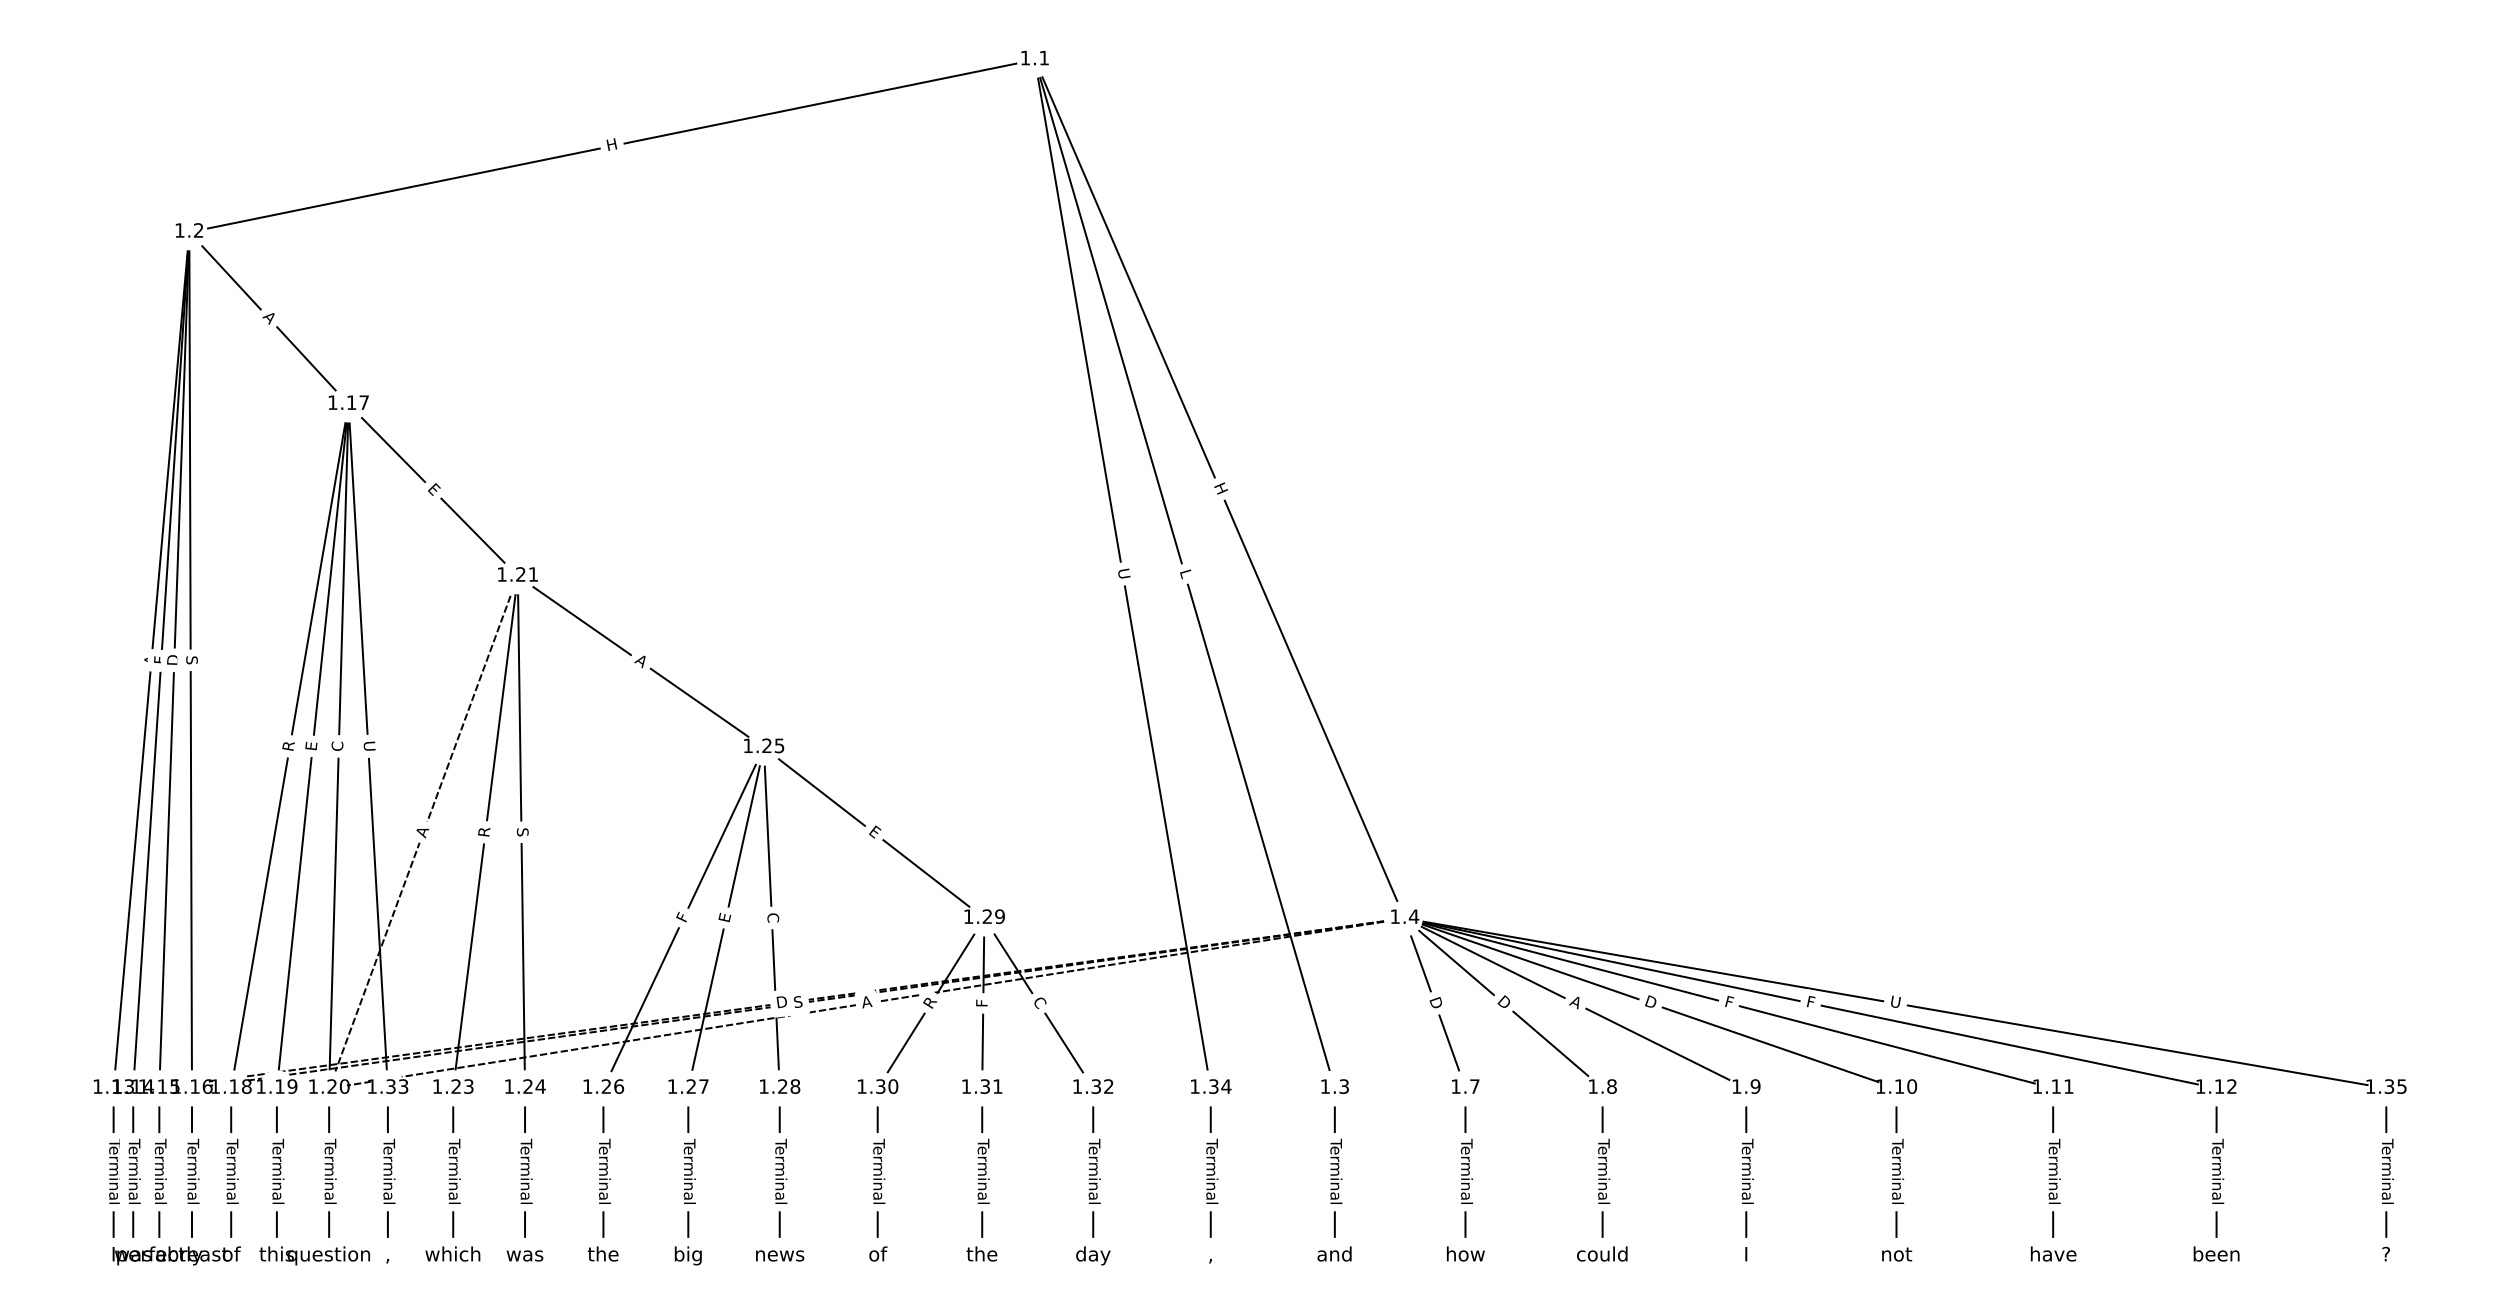 <?xml version="1.0" encoding="UTF-8"?>
<!DOCTYPE svg  PUBLIC '-//W3C//DTD SVG 1.1//EN'  'http://www.w3.org/Graphics/SVG/1.1/DTD/svg11.dtd'>
<svg width="1266.7pt" height="666.67pt" version="1.1" viewBox="0 0 1266.7 666.67" xmlns="http://www.w3.org/2000/svg" xmlns:xlink="http://www.w3.org/1999/xlink">
<defs>
<style type="text/css">*{stroke-linecap:butt;stroke-linejoin:round;}</style>
</defs>
<path d="m0 666.67h1266.7v-666.67h-1266.7z" fill="#fff"/>
<g fill="none" stroke="#000">
<path d="m524.38 30.303-428.44 87.38" clip-path="url(#a)"/>
<path d="m524.38 30.303 151.97 521.15" clip-path="url(#a)"/>
<path d="m524.38 30.303 187.37 435.06" clip-path="url(#a)"/>
<path d="m524.38 30.303 89.097 521.15" clip-path="url(#a)"/>
<path d="m95.946 117.68-38.37 433.77" clip-path="url(#a)"/>
<path d="m95.946 117.68-28.443 433.77" clip-path="url(#a)"/>
<path d="m95.946 117.68-15.207 433.77" clip-path="url(#a)"/>
<path d="m95.946 117.68 1.337 433.77" clip-path="url(#a)"/>
<path d="m95.946 117.68 80.683 87.234" clip-path="url(#a)"/>
<path d="m676.35 551.45v84.912" clip-path="url(#a)"/>
<path d="m711.76 465.36 30.773 86.093" clip-path="url(#a)"/>
<path d="m711.76 465.36 100.26 86.093" clip-path="url(#a)"/>
<path d="m711.76 465.36 173.06 86.093" clip-path="url(#a)"/>
<path d="m711.76 465.36 249.16 86.093" clip-path="url(#a)"/>
<path d="m711.76 465.36 328.58 86.093" clip-path="url(#a)"/>
<path d="m711.76 465.36 411.3 86.093" clip-path="url(#a)"/>
<path d="m711.76 465.36-631.02 86.093" clip-path="url(#a)" stroke-dasharray="3.7,1.6"/>
<path d="m711.76 465.36-614.47 86.093" clip-path="url(#a)" stroke-dasharray="3.7,1.6"/>
<path d="m711.76 465.36-544.98 86.093" clip-path="url(#a)" stroke-dasharray="3.7,1.6"/>
<path d="m711.76 465.36 497.34 86.093" clip-path="url(#a)"/>
<path d="m742.53 551.45v84.912" clip-path="url(#a)"/>
<path d="m812.02 551.45v84.912" clip-path="url(#a)"/>
<path d="m884.81 551.45v84.912" clip-path="url(#a)"/>
<path d="m960.92 551.45v84.912" clip-path="url(#a)"/>
<path d="m1040.3 551.45v84.912" clip-path="url(#a)"/>
<path d="m1123.1 551.45v84.912" clip-path="url(#a)"/>
<path d="m57.576 551.45v84.912" clip-path="url(#a)"/>
<path d="m67.503 551.45v84.912" clip-path="url(#a)"/>
<path d="m80.738 551.45v84.912" clip-path="url(#a)"/>
<path d="m97.283 551.45v84.912" clip-path="url(#a)"/>
<path d="m176.63 204.92-59.492 346.53" clip-path="url(#a)"/>
<path d="m176.63 204.92-36.33 346.53" clip-path="url(#a)"/>
<path d="m176.63 204.92-9.858 346.53" clip-path="url(#a)"/>
<path d="m176.63 204.92 85.757 87.059" clip-path="url(#a)"/>
<path d="m176.63 204.92 19.923 346.53" clip-path="url(#a)"/>
<path d="m117.14 551.45v84.912" clip-path="url(#a)"/>
<path d="m140.3 551.45v84.912" clip-path="url(#a)"/>
<path d="m166.77 551.45v84.912" clip-path="url(#a)"/>
<path d="m262.39 291.98-95.615 259.48" clip-path="url(#a)" stroke-dasharray="3.7,1.6"/>
<path d="m262.39 291.98-32.745 259.48" clip-path="url(#a)"/>
<path d="m262.39 291.98 3.654 259.48" clip-path="url(#a)"/>
<path d="m262.39 291.98 124.71 86.839" clip-path="url(#a)"/>
<path d="m229.64 551.45v84.912" clip-path="url(#a)"/>
<path d="m266.04 551.45v84.912" clip-path="url(#a)"/>
<path d="m387.09 378.81-81.345 172.64" clip-path="url(#a)"/>
<path d="m387.09 378.81-38.329 172.64" clip-path="url(#a)"/>
<path d="m387.09 378.81 7.997 172.64" clip-path="url(#a)"/>
<path d="m387.09 378.81 111.68 86.544" clip-path="url(#a)"/>
<path d="m305.75 551.45v84.912" clip-path="url(#a)"/>
<path d="m348.76 551.45v84.912" clip-path="url(#a)"/>
<path d="m395.09 551.45v84.912" clip-path="url(#a)"/>
<path d="m498.77 465.36-54.046 86.093" clip-path="url(#a)"/>
<path d="m498.77 465.36-1.103 86.093" clip-path="url(#a)"/>
<path d="m498.77 465.36 55.149 86.093" clip-path="url(#a)"/>
<path d="m444.72 551.45v84.912" clip-path="url(#a)"/>
<path d="m497.67 551.45v84.912" clip-path="url(#a)"/>
<path d="m553.92 551.45v84.912" clip-path="url(#a)"/>
<path d="m196.55 551.45v84.912" clip-path="url(#a)"/>
<path d="m613.48 551.45v84.912" clip-path="url(#a)"/>
<path d="m1209.1 551.45v84.912" clip-path="url(#a)"/>
</g>
<path d="m308.47 80.739 5.895-1.202q2.352-0.48 1.872-2.831l-1.547-7.586q-0.48-2.352-2.831-1.872l-5.895 1.202q-2.352 0.48-1.872 2.831l1.547 7.586q0.48 2.352 2.831 1.872z" clip-path="url(#a)" fill="#fff" stroke="#fff"/>
<g clip-path="url(#a)">
<g transform="translate(307.66 76.757) rotate(-11.527) scale(.08 -.08)">
<defs>
<path id="am" d="m9.812 72.906h9.859v-29.891h35.844v29.891h9.859v-72.906h-9.859v34.719h-35.844v-34.719h-9.859z"/>
</defs>
<use xlink:href="#am"/>
</g>
</g>
<path d="m593.72 290.49 1.248 4.279q0.672 2.304 2.976 1.632l7.433-2.167q2.304-0.672 1.632-2.976l-1.248-4.279q-0.672-2.304-2.976-1.632l-7.433 2.167q-2.304 0.672-1.632 2.976z" clip-path="url(#a)" fill="#fff" stroke="#fff"/>
<g clip-path="url(#a)">
<g transform="translate(597.62 289.36) rotate(73.743) scale(.08 -.08)">
<defs>
<path id="ar" d="m9.812 72.906h9.859v-64.609h35.5v-8.297h-45.359z"/>
</defs>
<use xlink:href="#ar"/>
</g>
</g>
<path d="m611.12 247.55 2.38 5.526q0.949 2.204 3.154 1.255l7.111-3.063q2.204-0.949 1.255-3.154l-2.38-5.526q-0.949-2.204-3.154-1.255l-7.111 3.063q-2.204 0.949-1.255 3.154z" clip-path="url(#a)" fill="#fff" stroke="#fff"/>
<g clip-path="url(#a)">
<g transform="translate(614.85 245.94) rotate(66.699) scale(.08 -.08)">
<use xlink:href="#am"/>
</g>
</g>
<path d="m562.26 289.05 0.987 5.771q0.404 2.366 2.77 1.961l7.632-1.305q2.366-0.404 1.961-2.77l-0.987-5.771q-0.404-2.366-2.77-1.961l-7.632 1.305q-2.366 0.404-1.961 2.77z" clip-path="url(#a)" fill="#fff" stroke="#fff"/>
<g clip-path="url(#a)">
<g transform="translate(566.26 288.36) rotate(80.298) scale(.08 -.08)">
<defs>
<path id="aa" d="m8.688 72.906h9.922v-44.297q0-11.719 4.234-16.875 4.25-5.141 13.781-5.141 9.469 0 13.719 5.141 4.25 5.156 4.25 16.875v44.297h9.906v-45.516q0-14.25-7.062-21.531-7.047-7.281-20.812-7.281-13.828 0-20.891 7.281-7.047 7.281-7.047 21.531z"/>
</defs>
<use xlink:href="#aa"/>
</g>
</g>
<path d="m82.767 337.85 0.482-5.451q0.211-2.391-2.179-2.602l-7.712-0.682q-2.391-0.211-2.602 2.179l-0.482 5.451q-0.211 2.391 2.179 2.602l7.712 0.682q2.391 0.211 2.602-2.179z" clip-path="url(#a)" fill="#fff" stroke="#fff"/>
<g clip-path="url(#a)">
<g transform="translate(78.719 337.49) rotate(-84.945) scale(.08 -.08)">
<defs>
<path id="q" d="m34.188 63.188-13.391-36.281h26.812zm-5.578 9.719h11.188l27.781-72.906h-10.25l-6.641 18.703h-32.859l-6.641-18.703h-10.406z"/>
</defs>
<use xlink:href="#q"/>
</g>
</g>
<path d="m87.831 337.27 0.301-4.591q0.157-2.395-2.238-2.552l-7.726-0.507q-2.395-0.157-2.552 2.238l-0.301 4.591q-0.157 2.395 2.238 2.552l7.726 0.507q2.395 0.157 2.552-2.238z" clip-path="url(#a)" fill="#fff" stroke="#fff"/>
<g clip-path="url(#a)">
<g transform="translate(83.776 337.01) rotate(-86.248) scale(.08 -.08)">
<defs>
<path id="t" d="m9.812 72.906h41.891v-8.312h-32.031v-21.484h28.906v-8.297h-28.906v-34.812h-9.859z"/>
</defs>
<use xlink:href="#t"/>
</g>
</g>
<path d="m94.502 337.87 0.216-6.156q0.084-2.398-2.314-2.483l-7.738-0.271q-2.398-0.084-2.483 2.314l-0.216 6.156q-0.084 2.398 2.314 2.483l7.738 0.271q2.398 0.084 2.483-2.314z" clip-path="url(#a)" fill="#fff" stroke="#fff"/>
<g clip-path="url(#a)">
<g transform="translate(90.44 337.72) rotate(-87.992) scale(.08 -.08)">
<defs>
<path id="u" d="m19.672 64.797v-56.688h11.922q15.094 0 22.094 6.828 7 6.844 7 21.594 0 14.641-7 21.453t-22.094 6.812zm-9.859 8.109h20.266q21.188 0 31.094-8.812 9.922-8.812 9.922-27.562 0-18.859-9.969-27.703-9.953-8.828-31.047-8.828h-20.266z"/>
</defs>
<use xlink:href="#u"/>
</g>
</g>
<path d="m90.335 332.05 0.016 5.079q0.007 2.4 2.407 2.393l7.742-0.024q2.4-0.007 2.393-2.407l-0.016-5.079q-0.007-2.4-2.407-2.393l-7.742 0.024q-2.4 0.007-2.393 2.407z" clip-path="url(#a)" fill="#fff" stroke="#fff"/>
<g clip-path="url(#a)">
<g transform="translate(94.399 332.04) rotate(89.823) scale(.08 -.08)">
<defs>
<path id="ab" d="m53.516 70.516v-9.625q-5.609 2.688-10.594 4-4.984 1.328-9.625 1.328-8.047 0-12.422-3.125t-4.375-8.891q0-4.844 2.906-7.312 2.906-2.453 11.016-3.969l5.953-1.219q11.031-2.109 16.281-7.406t5.25-14.172q0-10.609-7.109-16.078-7.094-5.469-20.812-5.469-5.172 0-11.016 1.172-5.828 1.172-12.078 3.469v10.156q6-3.359 11.766-5.078 5.766-1.703 11.328-1.703 8.438 0 13.031 3.312 4.594 3.328 4.594 9.484 0 5.359-3.297 8.391t-10.812 4.547l-6.016 1.172q-11.031 2.188-15.969 6.875-4.922 4.688-4.922 13.047 0 9.672 6.812 15.234t18.766 5.562q5.141 0 10.453-0.938 5.328-0.922 10.891-2.766z"/>
</defs>
<use xlink:href="#ab"/>
</g>
</g>
<path d="m129.83 163.55 3.716 4.018q1.63 1.762 3.392 0.132l5.684-5.257q1.762-1.63 0.132-3.392l-3.716-4.018q-1.63-1.762-3.392-0.132l-5.684 5.257q-1.762 1.63-0.132 3.392z" clip-path="url(#a)" fill="#fff" stroke="#fff"/>
<g clip-path="url(#a)">
<g transform="translate(132.81 160.79) rotate(47.234) scale(.08 -.08)">
<use xlink:href="#q"/>
</g>
</g>
<path d="m670.08 577v33.808q0 2.4 2.4 2.4h7.742q2.4 0 2.4-2.4v-33.808q0-2.4-2.4-2.4h-7.742q-2.4 0-2.4 2.4z" clip-path="url(#a)" fill="#fff" stroke="#fff"/>
<g clip-path="url(#a)">
<g transform="translate(674.14 577) rotate(90) scale(.08 -.08)">
<defs>
<path id="k" d="m-0.297 72.906h61.672v-8.312h-25.875v-64.594h-9.906v64.594h-25.891z"/>
<path id="d" d="m56.203 29.594v-4.391h-41.312q0.594-9.281 5.594-14.141t13.938-4.859q5.172 0 10.031 1.266t9.656 3.812v-8.5q-4.844-2.047-9.922-3.125t-10.297-1.078q-13.094 0-20.734 7.609-7.641 7.625-7.641 20.625 0 13.422 7.25 21.297 7.25 7.891 19.562 7.891 11.031 0 17.453-7.109 6.422-7.094 6.422-19.297zm-8.984 2.641q-0.094 7.359-4.125 11.75-4.031 4.406-10.672 4.406-7.516 0-12.031-4.25t-5.203-11.969z"/>
<path id="i" d="m41.109 46.297q-1.516 0.875-3.297 1.281-1.781 0.422-3.922 0.422-7.625 0-11.703-4.953t-4.078-14.234v-28.812h-9.031v54.688h9.031v-8.5q2.844 4.984 7.375 7.391 4.547 2.422 11.047 2.422 0.922 0 2.047-0.125 1.125-0.109 2.484-0.359z"/>
<path id="l" d="m52 44.188q3.375 6.062 8.062 8.938t11.031 2.875q8.547 0 13.188-5.984 4.641-5.969 4.641-17v-33.016h-9.031v32.719q0 7.859-2.797 11.656-2.781 3.812-8.484 3.812-6.984 0-11.047-4.641-4.047-4.625-4.047-12.641v-30.906h-9.031v32.719q0 7.906-2.781 11.688t-8.594 3.781q-6.891 0-10.953-4.656-4.047-4.656-4.047-12.625v-30.906h-9.031v54.688h9.031v-8.5q3.078 5.031 7.375 7.422t10.203 2.391q5.969 0 10.141-3.031 4.172-3.016 6.172-8.781z"/>
<path id="h" d="m9.422 54.688h8.984v-54.688h-8.984zm0 21.297h8.984v-11.391h-8.984z"/>
<path id="g" d="m54.891 33.016v-33.016h-8.984v32.719q0 7.766-3.031 11.609-3.031 3.859-9.078 3.859-7.281 0-11.484-4.641-4.203-4.625-4.203-12.641v-30.906h-9.031v54.688h9.031v-8.5q3.234 4.938 7.594 7.375 4.375 2.438 10.094 2.438 9.422 0 14.25-5.828 4.844-5.828 4.844-17.156z"/>
<path id="e" d="m34.281 27.484q-10.891 0-15.094-2.484t-4.203-8.5q0-4.781 3.156-7.594 3.156-2.797 8.562-2.797 7.484 0 12 5.297t4.516 14.078v2zm17.922 3.719v-31.203h-8.984v8.297q-3.078-4.969-7.672-7.344t-11.234-2.375q-8.391 0-13.359 4.719-4.953 4.719-4.953 12.625 0 9.219 6.172 13.906 6.188 4.688 18.438 4.688h12.609v0.891q0 6.203-4.078 9.594t-11.453 3.391q-4.688 0-9.141-1.125-4.438-1.125-8.531-3.375v8.312q4.922 1.906 9.562 2.844 4.641 0.953 9.031 0.953 11.875 0 17.734-6.156 5.859-6.141 5.859-18.641z"/>
<path id="j" d="m9.422 75.984h8.984v-75.984h-8.984z"/>
</defs>
<use xlink:href="#k"/>
<use x="44.084" xlink:href="#d"/>
<use x="105.607" xlink:href="#i"/>
<use x="144.971" xlink:href="#l"/>
<use x="242.383" xlink:href="#h"/>
<use x="270.166" xlink:href="#g"/>
<use x="333.545" xlink:href="#e"/>
<use x="394.824" xlink:href="#j"/>
</g>
</g>
<path d="m720.2 507.62 2.073 5.801q0.808 2.26 3.068 1.452l7.291-2.606q2.26-0.808 1.452-3.068l-2.073-5.801q-0.808-2.26-3.068-1.452l-7.291 2.606q-2.26 0.808-1.452 3.068z" clip-path="url(#a)" fill="#fff" stroke="#fff"/>
<g clip-path="url(#a)">
<g transform="translate(724.03 506.25) rotate(70.331) scale(.08 -.08)">
<use xlink:href="#u"/>
</g>
</g>
<path d="m755.46 511.16 4.673 4.013q1.821 1.563 3.384-0.257l5.044-5.874q1.563-1.821-0.257-3.384l-4.673-4.013q-1.821-1.563-3.384 0.257l-5.044 5.874q-1.563 1.821 0.257 3.384z" clip-path="url(#a)" fill="#fff" stroke="#fff"/>
<g clip-path="url(#a)">
<g transform="translate(758.11 508.07) rotate(40.652) scale(.08 -.08)">
<use xlink:href="#u"/>
</g>
</g>
<path d="m793.04 512.8 4.9 2.438q2.149 1.069 3.218-1.08l3.449-6.932q1.069-2.149-1.08-3.218l-4.9-2.438q-2.149-1.069-3.218 1.08l-3.449 6.932q-1.069 2.149 1.08 3.218z" clip-path="url(#a)" fill="#fff" stroke="#fff"/>
<g clip-path="url(#a)">
<g transform="translate(794.85 509.16) rotate(26.449) scale(.08 -.08)">
<use xlink:href="#q"/>
</g>
</g>
<path d="m831.38 513.33 5.822 2.012q2.268 0.784 3.052-1.485l2.529-7.318q0.784-2.268-1.485-3.052l-5.822-2.012q-2.268-0.784-3.052 1.485l-2.529 7.318q-0.784 2.268 1.485 3.052z" clip-path="url(#a)" fill="#fff" stroke="#fff"/>
<g clip-path="url(#a)">
<g transform="translate(832.71 509.49) rotate(19.061) scale(.08 -.08)">
<use xlink:href="#u"/>
</g>
</g>
<path d="m872.23 513.89 4.451 1.166q2.322 0.608 2.93-1.713l1.962-7.49q0.608-2.322-1.713-2.93l-4.451-1.166q-2.322-0.608-2.93 1.713l-1.962 7.49q-0.608 2.322 1.713 2.93z" clip-path="url(#a)" fill="#fff" stroke="#fff"/>
<g clip-path="url(#a)">
<g transform="translate(873.26 509.96) rotate(14.682) scale(.08 -.08)">
<use xlink:href="#t"/>
</g>
</g>
<path d="m913.87 514.07 4.504 0.943q2.349 0.492 2.841-1.857l1.586-7.578q0.492-2.349-1.857-2.841l-4.504-0.943q-2.349-0.492-2.841 1.857l-1.586 7.578q-0.492 2.349 1.857 2.841z" clip-path="url(#a)" fill="#fff" stroke="#fff"/>
<g clip-path="url(#a)">
<g transform="translate(914.7 510.09) rotate(11.822) scale(.08 -.08)">
<use xlink:href="#t"/>
</g>
</g>
<path d="m394.04 515.04 6.104-0.833q2.378-0.324 2.054-2.702l-1.047-7.671q-0.324-2.378-2.702-2.054l-6.104 0.833q-2.378 0.324-2.054 2.702l1.047 7.671q0.324 2.378 2.702 2.054z" clip-path="url(#a)" fill="#fff" stroke="#fff"/>
<g clip-path="url(#a)">
<g transform="translate(393.49 511.01) rotate(-7.769) scale(.08 -.08)">
<use xlink:href="#u"/>
</g>
</g>
<path d="m402.87 514.97 5.03-0.705q2.377-0.333 2.044-2.71l-1.074-7.668q-0.333-2.377-2.71-2.044l-5.03 0.705q-2.377 0.333-2.044 2.71l1.074 7.668q0.333 2.377 2.71 2.044z" clip-path="url(#a)" fill="#fff" stroke="#fff"/>
<g clip-path="url(#a)">
<g transform="translate(402.31 510.94) rotate(-7.976) scale(.08 -.08)">
<use xlink:href="#ab"/>
</g>
</g>
<path d="m437.54 515.03 5.405-0.854q2.371-0.374 1.996-2.745l-1.208-7.648q-0.374-2.371-2.745-1.996l-5.405 0.854q-2.371 0.374-1.996 2.745l1.208 7.648q0.374 2.371 2.745 1.996z" clip-path="url(#a)" fill="#fff" stroke="#fff"/>
<g clip-path="url(#a)">
<g transform="translate(436.91 511.01) rotate(-8.977) scale(.08 -.08)">
<use xlink:href="#q"/>
</g>
</g>
<path d="m956.47 514.09 5.769 0.999q2.365 0.409 2.774-1.956l1.321-7.629q0.409-2.365-1.956-2.774l-5.769-0.999q-2.365-0.409-2.774 1.956l-1.321 7.629q-0.409 2.365 1.956 2.774z" clip-path="url(#a)" fill="#fff" stroke="#fff"/>
<g clip-path="url(#a)">
<g transform="translate(957.16 510.08) rotate(9.821) scale(.08 -.08)">
<use xlink:href="#aa"/>
</g>
</g>
<path d="m736.26 577v33.808q0 2.4 2.4 2.4h7.742q2.4 0 2.4-2.4v-33.808q0-2.4-2.4-2.4h-7.742q-2.4 0-2.4 2.4z" clip-path="url(#a)" fill="#fff" stroke="#fff"/>
<g clip-path="url(#a)">
<g transform="translate(740.32 577) rotate(90) scale(.08 -.08)">
<use xlink:href="#k"/>
<use x="44.084" xlink:href="#d"/>
<use x="105.607" xlink:href="#i"/>
<use x="144.971" xlink:href="#l"/>
<use x="242.383" xlink:href="#h"/>
<use x="270.166" xlink:href="#g"/>
<use x="333.545" xlink:href="#e"/>
<use x="394.824" xlink:href="#j"/>
</g>
</g>
<path d="m805.75 577v33.808q0 2.4 2.4 2.4h7.742q2.4 0 2.4-2.4v-33.808q0-2.4-2.4-2.4h-7.742q-2.4 0-2.4 2.4z" clip-path="url(#a)" fill="#fff" stroke="#fff"/>
<g clip-path="url(#a)">
<g transform="translate(809.81 577) rotate(90) scale(.08 -.08)">
<use xlink:href="#k"/>
<use x="44.084" xlink:href="#d"/>
<use x="105.607" xlink:href="#i"/>
<use x="144.971" xlink:href="#l"/>
<use x="242.383" xlink:href="#h"/>
<use x="270.166" xlink:href="#g"/>
<use x="333.545" xlink:href="#e"/>
<use x="394.824" xlink:href="#j"/>
</g>
</g>
<path d="m878.54 577v33.808q0 2.4 2.4 2.4h7.742q2.4 0 2.4-2.4v-33.808q0-2.4-2.4-2.4h-7.742q-2.4 0-2.4 2.4z" clip-path="url(#a)" fill="#fff" stroke="#fff"/>
<g clip-path="url(#a)">
<g transform="translate(882.61 577) rotate(90) scale(.08 -.08)">
<use xlink:href="#k"/>
<use x="44.084" xlink:href="#d"/>
<use x="105.607" xlink:href="#i"/>
<use x="144.971" xlink:href="#l"/>
<use x="242.383" xlink:href="#h"/>
<use x="270.166" xlink:href="#g"/>
<use x="333.545" xlink:href="#e"/>
<use x="394.824" xlink:href="#j"/>
</g>
</g>
<path d="m954.65 577v33.808q0 2.4 2.4 2.4h7.742q2.4 0 2.4-2.4v-33.808q0-2.4-2.4-2.4h-7.742q-2.4 0-2.4 2.4z" clip-path="url(#a)" fill="#fff" stroke="#fff"/>
<g clip-path="url(#a)">
<g transform="translate(958.71 577) rotate(90) scale(.08 -.08)">
<use xlink:href="#k"/>
<use x="44.084" xlink:href="#d"/>
<use x="105.607" xlink:href="#i"/>
<use x="144.971" xlink:href="#l"/>
<use x="242.383" xlink:href="#h"/>
<use x="270.166" xlink:href="#g"/>
<use x="333.545" xlink:href="#e"/>
<use x="394.824" xlink:href="#j"/>
</g>
</g>
<path d="m1034.1 577v33.808q0 2.4 2.4 2.4h7.742q2.4 0 2.4-2.4v-33.808q0-2.4-2.4-2.4h-7.742q-2.4 0-2.4 2.4z" clip-path="url(#a)" fill="#fff" stroke="#fff"/>
<g clip-path="url(#a)">
<g transform="translate(1038.1 577) rotate(90) scale(.08 -.08)">
<use xlink:href="#k"/>
<use x="44.084" xlink:href="#d"/>
<use x="105.607" xlink:href="#i"/>
<use x="144.971" xlink:href="#l"/>
<use x="242.383" xlink:href="#h"/>
<use x="270.166" xlink:href="#g"/>
<use x="333.545" xlink:href="#e"/>
<use x="394.824" xlink:href="#j"/>
</g>
</g>
<path d="m1116.8 577v33.808q0 2.4 2.4 2.4h7.742q2.4 0 2.4-2.4v-33.808q0-2.4-2.4-2.4h-7.742q-2.4 0-2.4 2.4z" clip-path="url(#a)" fill="#fff" stroke="#fff"/>
<g clip-path="url(#a)">
<g transform="translate(1120.9 577) rotate(90) scale(.08 -.08)">
<use xlink:href="#k"/>
<use x="44.084" xlink:href="#d"/>
<use x="105.607" xlink:href="#i"/>
<use x="144.971" xlink:href="#l"/>
<use x="242.383" xlink:href="#h"/>
<use x="270.166" xlink:href="#g"/>
<use x="333.545" xlink:href="#e"/>
<use x="394.824" xlink:href="#j"/>
</g>
</g>
<path d="m51.305 577v33.808q0 2.4 2.4 2.4h7.742q2.4 0 2.4-2.4v-33.808q0-2.4-2.4-2.4h-7.742q-2.4 0-2.4 2.4z" clip-path="url(#a)" fill="#fff" stroke="#fff"/>
<g clip-path="url(#a)">
<g transform="translate(55.368 577) rotate(90) scale(.08 -.08)">
<use xlink:href="#k"/>
<use x="44.084" xlink:href="#d"/>
<use x="105.607" xlink:href="#i"/>
<use x="144.971" xlink:href="#l"/>
<use x="242.383" xlink:href="#h"/>
<use x="270.166" xlink:href="#g"/>
<use x="333.545" xlink:href="#e"/>
<use x="394.824" xlink:href="#j"/>
</g>
</g>
<path d="m61.231 577v33.808q0 2.4 2.4 2.4h7.742q2.4 0 2.4-2.4v-33.808q0-2.4-2.4-2.4h-7.742q-2.4 0-2.4 2.4z" clip-path="url(#a)" fill="#fff" stroke="#fff"/>
<g clip-path="url(#a)">
<g transform="translate(65.295 577) rotate(90) scale(.08 -.08)">
<use xlink:href="#k"/>
<use x="44.084" xlink:href="#d"/>
<use x="105.607" xlink:href="#i"/>
<use x="144.971" xlink:href="#l"/>
<use x="242.383" xlink:href="#h"/>
<use x="270.166" xlink:href="#g"/>
<use x="333.545" xlink:href="#e"/>
<use x="394.824" xlink:href="#j"/>
</g>
</g>
<path d="m74.467 577v33.808q0 2.4 2.4 2.4h7.742q2.4 0 2.4-2.4v-33.808q0-2.4-2.4-2.4h-7.742q-2.4 0-2.4 2.4z" clip-path="url(#a)" fill="#fff" stroke="#fff"/>
<g clip-path="url(#a)">
<g transform="translate(78.531 577) rotate(90) scale(.08 -.08)">
<use xlink:href="#k"/>
<use x="44.084" xlink:href="#d"/>
<use x="105.607" xlink:href="#i"/>
<use x="144.971" xlink:href="#l"/>
<use x="242.383" xlink:href="#h"/>
<use x="270.166" xlink:href="#g"/>
<use x="333.545" xlink:href="#e"/>
<use x="394.824" xlink:href="#j"/>
</g>
</g>
<path d="m91.012 577v33.808q0 2.4 2.4 2.4h7.742q2.4 0 2.4-2.4v-33.808q0-2.4-2.4-2.4h-7.742q-2.4 0-2.4 2.4z" clip-path="url(#a)" fill="#fff" stroke="#fff"/>
<g clip-path="url(#a)">
<g transform="translate(95.076 577) rotate(90) scale(.08 -.08)">
<use xlink:href="#k"/>
<use x="44.084" xlink:href="#d"/>
<use x="105.607" xlink:href="#i"/>
<use x="144.971" xlink:href="#l"/>
<use x="242.383" xlink:href="#h"/>
<use x="270.166" xlink:href="#g"/>
<use x="333.545" xlink:href="#e"/>
<use x="394.824" xlink:href="#j"/>
</g>
</g>
<path d="m152.59 381.99 0.941-5.479q0.406-2.365-1.959-2.772l-7.631-1.31q-2.365-0.406-2.772 1.959l-0.941 5.479q-0.406 2.365 1.959 2.772l7.631 1.31q2.365 0.406 2.772-1.959z" clip-path="url(#a)" fill="#fff" stroke="#fff"/>
<g clip-path="url(#a)">
<g transform="translate(148.59 381.3) rotate(-80.259) scale(.08 -.08)">
<defs>
<path id="ac" d="m44.391 34.188q3.172-1.078 6.172-4.594t6.031-9.672l10.016-19.922h-10.609l-9.312 18.703q-3.625 7.328-7.016 9.719t-9.25 2.391h-10.75v-30.812h-9.859v72.906h22.266q12.5 0 18.656-5.234 6.156-5.219 6.156-15.766 0-6.891-3.203-11.438-3.203-4.531-9.297-6.281zm-24.719 30.609v-25.875h12.406q7.125 0 10.766 3.297t3.641 9.688-3.641 9.641-10.766 3.25z"/>
</defs>
<use xlink:href="#ac"/>
</g>
</g>
<path d="m164.44 381.35 0.527-5.027q0.25-2.387-2.137-2.637l-7.7-0.807q-2.387-0.25-2.637 2.137l-0.527 5.027q-0.25 2.387 2.137 2.637l7.7 0.807q2.387 0.25 2.637-2.137z" clip-path="url(#a)" fill="#fff" stroke="#fff"/>
<g clip-path="url(#a)">
<g transform="translate(160.4 380.93) rotate(-84.015) scale(.08 -.08)">
<defs>
<path id="w" d="m9.812 72.906h46.094v-8.312h-36.234v-21.578h34.719v-8.297h-34.719v-26.422h37.109v-8.297h-46.969z"/>
</defs>
<use xlink:href="#w"/>
</g>
</g>
<path d="m177.89 381.16 0.159-5.584q0.068-2.399-2.331-2.467l-7.739-0.22q-2.399-0.068-2.467 2.331l-0.159 5.584q-0.068 2.399 2.331 2.467l7.739 0.22q2.399 0.068 2.467-2.331z" clip-path="url(#a)" fill="#fff" stroke="#fff"/>
<g clip-path="url(#a)">
<g transform="translate(173.83 381.04) rotate(-88.371) scale(.08 -.08)">
<defs>
<path id="ad" d="m64.406 67.281v-10.391q-4.984 4.641-10.625 6.922-5.641 2.297-11.984 2.297-12.5 0-19.141-7.641t-6.641-22.094q0-14.406 6.641-22.047t19.141-7.641q6.344 0 11.984 2.297t10.625 6.938v-10.312q-5.172-3.516-10.969-5.281-5.781-1.75-12.219-1.75-16.562 0-26.094 10.125-9.516 10.141-9.516 27.672 0 17.578 9.516 27.703 9.531 10.141 26.094 10.141 6.531 0 12.312-1.734 5.797-1.734 10.875-5.203z"/>
</defs>
<use xlink:href="#ad"/>
</g>
</g>
<path d="m213.27 251.05 3.547 3.601q1.684 1.71 3.394 0.026l5.516-5.433q1.71-1.684 0.026-3.394l-3.547-3.601q-1.684-1.71-3.394-0.026l-5.516 5.433q-1.71 1.684-0.026 3.394z" clip-path="url(#a)" fill="#fff" stroke="#fff"/>
<g clip-path="url(#a)">
<g transform="translate(216.16 248.2) rotate(45.432) scale(.08 -.08)">
<use xlink:href="#w"/>
</g>
</g>
<path d="m180.16 375.62 0.336 5.845q0.138 2.396 2.534 2.258l7.73-0.444q2.396-0.138 2.258-2.534l-0.336-5.845q-0.138-2.396-2.534-2.258l-7.73 0.444q-2.396 0.138-2.258 2.534z" clip-path="url(#a)" fill="#fff" stroke="#fff"/>
<g clip-path="url(#a)">
<g transform="translate(184.22 375.39) rotate(86.71) scale(.08 -.08)">
<use xlink:href="#aa"/>
</g>
</g>
<path d="m110.87 577v33.808q0 2.4 2.4 2.4h7.742q2.4 0 2.4-2.4v-33.808q0-2.4-2.4-2.4h-7.742q-2.4 0-2.4 2.4z" clip-path="url(#a)" fill="#fff" stroke="#fff"/>
<g clip-path="url(#a)">
<g transform="translate(114.93 577) rotate(90) scale(.08 -.08)">
<use xlink:href="#k"/>
<use x="44.084" xlink:href="#d"/>
<use x="105.607" xlink:href="#i"/>
<use x="144.971" xlink:href="#l"/>
<use x="242.383" xlink:href="#h"/>
<use x="270.166" xlink:href="#g"/>
<use x="333.545" xlink:href="#e"/>
<use x="394.824" xlink:href="#j"/>
</g>
</g>
<path d="m134.03 577v33.808q0 2.4 2.4 2.4h7.742q2.4 0 2.4-2.4v-33.808q0-2.4-2.4-2.4h-7.742q-2.4 0-2.4 2.4z" clip-path="url(#a)" fill="#fff" stroke="#fff"/>
<g clip-path="url(#a)">
<g transform="translate(138.09 577) rotate(90) scale(.08 -.08)">
<use xlink:href="#k"/>
<use x="44.084" xlink:href="#d"/>
<use x="105.607" xlink:href="#i"/>
<use x="144.971" xlink:href="#l"/>
<use x="242.383" xlink:href="#h"/>
<use x="270.166" xlink:href="#g"/>
<use x="333.545" xlink:href="#e"/>
<use x="394.824" xlink:href="#j"/>
</g>
</g>
<path d="m160.5 577v33.808q0 2.4 2.4 2.4h7.742q2.4 0 2.4-2.4v-33.808q0-2.4-2.4-2.4h-7.742q-2.4 0-2.4 2.4z" clip-path="url(#a)" fill="#fff" stroke="#fff"/>
<g clip-path="url(#a)">
<g transform="translate(164.56 577) rotate(90) scale(.08 -.08)">
<use xlink:href="#k"/>
<use x="44.084" xlink:href="#d"/>
<use x="105.607" xlink:href="#i"/>
<use x="144.971" xlink:href="#l"/>
<use x="242.383" xlink:href="#h"/>
<use x="270.166" xlink:href="#g"/>
<use x="333.545" xlink:href="#e"/>
<use x="394.824" xlink:href="#j"/>
</g>
</g>
<path d="m219.52 426.45 1.892-5.135q0.83-2.252-1.422-3.082l-7.265-2.677q-2.252-0.83-3.082 1.422l-1.892 5.135q-0.83 2.252 1.422 3.082l7.265 2.677q2.252 0.83 3.082-1.422z" clip-path="url(#a)" fill="#fff" stroke="#fff"/>
<g clip-path="url(#a)">
<g transform="translate(215.7 425.04) rotate(-69.772) scale(.08 -.08)">
<use xlink:href="#q"/>
</g>
</g>
<path d="m251.89 425.26 0.696-5.515q0.3-2.381-2.081-2.682l-7.682-0.969q-2.381-0.3-2.682 2.081l-0.696 5.515q-0.3 2.381 2.081 2.682l7.682 0.969q2.381 0.3 2.682-2.081z" clip-path="url(#a)" fill="#fff" stroke="#fff"/>
<g clip-path="url(#a)">
<g transform="translate(247.86 424.75) rotate(-82.808) scale(.08 -.08)">
<use xlink:href="#ac"/>
</g>
</g>
<path d="m257.91 419.26 0.072 5.078q0.034 2.4 2.434 2.366l7.742-0.109q2.4-0.034 2.366-2.434l-0.072-5.078q-0.034-2.4-2.434-2.366l-7.742 0.109q-2.4 0.034-2.366 2.434z" clip-path="url(#a)" fill="#fff" stroke="#fff"/>
<g clip-path="url(#a)">
<g transform="translate(261.97 419.21) rotate(89.193) scale(.08 -.08)">
<use xlink:href="#ab"/>
</g>
</g>
<path d="m318.91 338.98 4.491 3.127q1.97 1.371 3.341-0.598l4.424-6.354q1.371-1.97-0.598-3.341l-4.491-3.127q-1.97-1.371-3.341 0.598l-4.424 6.354q-1.371 1.97 0.598 3.341z" clip-path="url(#a)" fill="#fff" stroke="#fff"/>
<g clip-path="url(#a)">
<g transform="translate(321.23 335.64) rotate(34.851) scale(.08 -.08)">
<use xlink:href="#q"/>
</g>
</g>
<path d="m223.37 577v33.808q0 2.4 2.4 2.4h7.742q2.4 0 2.4-2.4v-33.808q0-2.4-2.4-2.4h-7.742q-2.4 0-2.4 2.4z" clip-path="url(#a)" fill="#fff" stroke="#fff"/>
<g clip-path="url(#a)">
<g transform="translate(227.43 577) rotate(90) scale(.08 -.08)">
<use xlink:href="#k"/>
<use x="44.084" xlink:href="#d"/>
<use x="105.607" xlink:href="#i"/>
<use x="144.971" xlink:href="#l"/>
<use x="242.383" xlink:href="#h"/>
<use x="270.166" xlink:href="#g"/>
<use x="333.545" xlink:href="#e"/>
<use x="394.824" xlink:href="#j"/>
</g>
</g>
<path d="m259.77 577v33.808q0 2.4 2.4 2.4h7.742q2.4 0 2.4-2.4v-33.808q0-2.4-2.4-2.4h-7.742q-2.4 0-2.4 2.4z" clip-path="url(#a)" fill="#fff" stroke="#fff"/>
<g clip-path="url(#a)">
<g transform="translate(263.83 577) rotate(90) scale(.08 -.08)">
<use xlink:href="#k"/>
<use x="44.084" xlink:href="#d"/>
<use x="105.607" xlink:href="#i"/>
<use x="144.971" xlink:href="#l"/>
<use x="242.383" xlink:href="#h"/>
<use x="270.166" xlink:href="#g"/>
<use x="333.545" xlink:href="#e"/>
<use x="394.824" xlink:href="#j"/>
</g>
</g>
<path d="m351.11 469.89 1.961-4.162q1.023-2.171-1.148-3.194l-7.004-3.3q-2.171-1.023-3.194 1.148l-1.961 4.162q-1.023 2.171 1.148 3.194l7.004 3.3q2.171 1.023 3.194-1.148z" clip-path="url(#a)" fill="#fff" stroke="#fff"/>
<g clip-path="url(#a)">
<g transform="translate(347.44 468.16) rotate(-64.771) scale(.08 -.08)">
<use xlink:href="#t"/>
</g>
</g>
<path d="m373.5 468.96 1.096-4.935q0.52-2.343-1.823-2.863l-7.559-1.678q-2.343-0.52-2.863 1.823l-1.096 4.935q-0.52 2.343 1.823 2.863l7.559 1.678q2.343 0.52 2.863-1.823z" clip-path="url(#a)" fill="#fff" stroke="#fff"/>
<g clip-path="url(#a)">
<g transform="translate(369.54 468.08) rotate(-77.482) scale(.08 -.08)">
<use xlink:href="#w"/>
</g>
</g>
<path d="m384.7 462.63 0.258 5.58q0.111 2.397 2.509 2.286l7.734-0.358q2.397-0.111 2.286-2.509l-0.258-5.58q-0.111-2.397-2.509-2.286l-7.734 0.358q-2.397 0.111-2.286 2.509z" clip-path="url(#a)" fill="#fff" stroke="#fff"/>
<g clip-path="url(#a)">
<g transform="translate(388.76 462.45) rotate(87.348) scale(.08 -.08)">
<use xlink:href="#ad"/>
</g>
</g>
<path d="m437.09 425.5 3.996 3.096q1.897 1.47 3.367-0.427l4.743-6.12q1.47-1.897-0.427-3.367l-3.996-3.096q-1.897-1.47-3.367 0.427l-4.743 6.12q-1.47 1.897 0.427 3.367z" clip-path="url(#a)" fill="#fff" stroke="#fff"/>
<g clip-path="url(#a)">
<g transform="translate(439.58 422.28) rotate(37.774) scale(.08 -.08)">
<use xlink:href="#w"/>
</g>
</g>
<path d="m299.48 577v33.808q0 2.4 2.4 2.4h7.742q2.4 0 2.4-2.4v-33.808q0-2.4-2.4-2.4h-7.742q-2.4 0-2.4 2.4z" clip-path="url(#a)" fill="#fff" stroke="#fff"/>
<g clip-path="url(#a)">
<g transform="translate(303.54 577) rotate(90) scale(.08 -.08)">
<use xlink:href="#k"/>
<use x="44.084" xlink:href="#d"/>
<use x="105.607" xlink:href="#i"/>
<use x="144.971" xlink:href="#l"/>
<use x="242.383" xlink:href="#h"/>
<use x="270.166" xlink:href="#g"/>
<use x="333.545" xlink:href="#e"/>
<use x="394.824" xlink:href="#j"/>
</g>
</g>
<path d="m342.49 577v33.808q0 2.4 2.4 2.4h7.742q2.4 0 2.4-2.4v-33.808q0-2.4-2.4-2.4h-7.742q-2.4 0-2.4 2.4z" clip-path="url(#a)" fill="#fff" stroke="#fff"/>
<g clip-path="url(#a)">
<g transform="translate(346.56 577) rotate(90) scale(.08 -.08)">
<use xlink:href="#k"/>
<use x="44.084" xlink:href="#d"/>
<use x="105.607" xlink:href="#i"/>
<use x="144.971" xlink:href="#l"/>
<use x="242.383" xlink:href="#h"/>
<use x="270.166" xlink:href="#g"/>
<use x="333.545" xlink:href="#e"/>
<use x="394.824" xlink:href="#j"/>
</g>
</g>
<path d="m388.82 577v33.808q0 2.4 2.4 2.4h7.742q2.4 0 2.4-2.4v-33.808q0-2.4-2.4-2.4h-7.742q-2.4 0-2.4 2.4z" clip-path="url(#a)" fill="#fff" stroke="#fff"/>
<g clip-path="url(#a)">
<g transform="translate(392.88 577) rotate(90) scale(.08 -.08)">
<use xlink:href="#k"/>
<use x="44.084" xlink:href="#d"/>
<use x="105.607" xlink:href="#i"/>
<use x="144.971" xlink:href="#l"/>
<use x="242.383" xlink:href="#h"/>
<use x="270.166" xlink:href="#g"/>
<use x="333.545" xlink:href="#e"/>
<use x="394.824" xlink:href="#j"/>
</g>
</g>
<path d="m475.58 514.09 2.955-4.708q1.276-2.033-0.757-3.309l-6.558-4.117q-2.033-1.276-3.309 0.757l-2.955 4.708q-1.276 2.033 0.757 3.309l6.558 4.117q2.033 1.276 3.309-0.757z" clip-path="url(#a)" fill="#fff" stroke="#fff"/>
<g clip-path="url(#a)">
<g transform="translate(472.14 511.93) rotate(-57.881) scale(.08 -.08)">
<use xlink:href="#ac"/>
</g>
</g>
<path d="m504.46 510.79 0.059-4.601q0.031-2.4-2.369-2.43l-7.742-0.099q-2.4-0.031-2.43 2.369l-0.059 4.601q-0.031 2.4 2.369 2.43l7.742 0.099q2.4 0.031 2.43-2.369z" clip-path="url(#a)" fill="#fff" stroke="#fff"/>
<g clip-path="url(#a)">
<g transform="translate(500.4 510.73) rotate(-89.266) scale(.08 -.08)">
<use xlink:href="#t"/>
</g>
</g>
<path d="m519.56 509.44 3.013 4.704q1.295 2.021 3.316 0.726l6.52-4.176q2.021-1.295 0.726-3.316l-3.013-4.704q-1.295-2.021-3.316-0.726l-6.52 4.176q-2.021 1.295-0.726 3.316z" clip-path="url(#a)" fill="#fff" stroke="#fff"/>
<g clip-path="url(#a)">
<g transform="translate(522.98 507.24) rotate(57.357) scale(.08 -.08)">
<use xlink:href="#ad"/>
</g>
</g>
<path d="m438.45 577v33.808q0 2.4 2.4 2.4h7.742q2.4 0 2.4-2.4v-33.808q0-2.4-2.4-2.4h-7.742q-2.4 0-2.4 2.4z" clip-path="url(#a)" fill="#fff" stroke="#fff"/>
<g clip-path="url(#a)">
<g transform="translate(442.52 577) rotate(90) scale(.08 -.08)">
<use xlink:href="#k"/>
<use x="44.084" xlink:href="#d"/>
<use x="105.607" xlink:href="#i"/>
<use x="144.971" xlink:href="#l"/>
<use x="242.383" xlink:href="#h"/>
<use x="270.166" xlink:href="#g"/>
<use x="333.545" xlink:href="#e"/>
<use x="394.824" xlink:href="#j"/>
</g>
</g>
<path d="m491.4 577v33.808q0 2.4 2.4 2.4h7.742q2.4 0 2.4-2.4v-33.808q0-2.4-2.4-2.4h-7.742q-2.4 0-2.4 2.4z" clip-path="url(#a)" fill="#fff" stroke="#fff"/>
<g clip-path="url(#a)">
<g transform="translate(495.46 577) rotate(90) scale(.08 -.08)">
<use xlink:href="#k"/>
<use x="44.084" xlink:href="#d"/>
<use x="105.607" xlink:href="#i"/>
<use x="144.971" xlink:href="#l"/>
<use x="242.383" xlink:href="#h"/>
<use x="270.166" xlink:href="#g"/>
<use x="333.545" xlink:href="#e"/>
<use x="394.824" xlink:href="#j"/>
</g>
</g>
<path d="m547.65 577v33.808q0 2.4 2.4 2.4h7.742q2.4 0 2.4-2.4v-33.808q0-2.4-2.4-2.4h-7.742q-2.4 0-2.4 2.4z" clip-path="url(#a)" fill="#fff" stroke="#fff"/>
<g clip-path="url(#a)">
<g transform="translate(551.71 577) rotate(90) scale(.08 -.08)">
<use xlink:href="#k"/>
<use x="44.084" xlink:href="#d"/>
<use x="105.607" xlink:href="#i"/>
<use x="144.971" xlink:href="#l"/>
<use x="242.383" xlink:href="#h"/>
<use x="270.166" xlink:href="#g"/>
<use x="333.545" xlink:href="#e"/>
<use x="394.824" xlink:href="#j"/>
</g>
</g>
<path d="m190.28 577v33.808q0 2.4 2.4 2.4h7.742q2.4 0 2.4-2.4v-33.808q0-2.4-2.4-2.4h-7.742q-2.4 0-2.4 2.4z" clip-path="url(#a)" fill="#fff" stroke="#fff"/>
<g clip-path="url(#a)">
<g transform="translate(194.34 577) rotate(90) scale(.08 -.08)">
<use xlink:href="#k"/>
<use x="44.084" xlink:href="#d"/>
<use x="105.607" xlink:href="#i"/>
<use x="144.971" xlink:href="#l"/>
<use x="242.383" xlink:href="#h"/>
<use x="270.166" xlink:href="#g"/>
<use x="333.545" xlink:href="#e"/>
<use x="394.824" xlink:href="#j"/>
</g>
</g>
<path d="m607.21 577v33.808q0 2.4 2.4 2.4h7.742q2.4 0 2.4-2.4v-33.808q0-2.4-2.4-2.4h-7.742q-2.4 0-2.4 2.4z" clip-path="url(#a)" fill="#fff" stroke="#fff"/>
<g clip-path="url(#a)">
<g transform="translate(611.27 577) rotate(90) scale(.08 -.08)">
<use xlink:href="#k"/>
<use x="44.084" xlink:href="#d"/>
<use x="105.607" xlink:href="#i"/>
<use x="144.971" xlink:href="#l"/>
<use x="242.383" xlink:href="#h"/>
<use x="270.166" xlink:href="#g"/>
<use x="333.545" xlink:href="#e"/>
<use x="394.824" xlink:href="#j"/>
</g>
</g>
<path d="m1202.8 577v33.808q0 2.4 2.4 2.4h7.742q2.4 0 2.4-2.4v-33.808q0-2.4-2.4-2.4h-7.742q-2.4 0-2.4 2.4z" clip-path="url(#a)" fill="#fff" stroke="#fff"/>
<g clip-path="url(#a)">
<g transform="translate(1206.9 577) rotate(90) scale(.08 -.08)">
<use xlink:href="#k"/>
<use x="44.084" xlink:href="#d"/>
<use x="105.607" xlink:href="#i"/>
<use x="144.971" xlink:href="#l"/>
<use x="242.383" xlink:href="#h"/>
<use x="270.166" xlink:href="#g"/>
<use x="333.545" xlink:href="#e"/>
<use x="394.824" xlink:href="#j"/>
</g>
</g>
<defs>
<path id="b" d="m0 8.66c2.297 0 4.5-0.912 6.124-2.537 1.624-1.624 2.537-3.827 2.537-6.124s-0.912-4.5-2.537-6.124c-1.624-1.624-3.827-2.537-6.124-2.537s-4.5 0.912-6.124 2.537c-1.624 1.624-2.537 3.827-2.537 6.124s0.912 4.5 2.537 6.124c1.624 1.624 3.827 2.537 6.124 2.537z"/>
</defs>
<g clip-path="url(#a)" fill="#ffffff" stroke="#ffffff">
<use x="57.576" y="636.364" xlink:href="#b"/>
<use x="67.503" y="636.364" xlink:href="#b"/>
<use x="80.738" y="636.364" xlink:href="#b"/>
<use x="97.283" y="636.364" xlink:href="#b"/>
<use x="117.137" y="636.364" xlink:href="#b"/>
<use x="140.3" y="636.364" xlink:href="#b"/>
<use x="166.771" y="636.364" xlink:href="#b"/>
<use x="196.552" y="636.364" xlink:href="#b"/>
<use x="229.641" y="636.364" xlink:href="#b"/>
<use x="266.04" y="636.364" xlink:href="#b"/>
<use x="305.747" y="636.364" xlink:href="#b"/>
<use x="348.763" y="636.364" xlink:href="#b"/>
<use x="395.089" y="636.364" xlink:href="#b"/>
<use x="444.723" y="636.364" xlink:href="#b"/>
<use x="497.666" y="636.364" xlink:href="#b"/>
<use x="553.918" y="636.364" xlink:href="#b"/>
<use x="613.48" y="636.364" xlink:href="#b"/>
<use x="676.35" y="636.364" xlink:href="#b"/>
<use x="742.529" y="636.364" xlink:href="#b"/>
<use x="812.017" y="636.364" xlink:href="#b"/>
<use x="884.814" y="636.364" xlink:href="#b"/>
<use x="960.92" y="636.364" xlink:href="#b"/>
<use x="1040.334" y="636.364" xlink:href="#b"/>
<use x="1123.058" y="636.364" xlink:href="#b"/>
<use x="1209.091" y="636.364" xlink:href="#b"/>
<use x="524.383" y="30.303" xlink:href="#b"/>
<use x="95.946" y="117.683" xlink:href="#b"/>
<use x="676.35" y="551.452" xlink:href="#b"/>
<use x="711.755" y="465.359" xlink:href="#b"/>
<use x="742.529" y="551.452" xlink:href="#b"/>
<use x="812.017" y="551.452" xlink:href="#b"/>
<use x="884.814" y="551.452" xlink:href="#b"/>
<use x="960.92" y="551.452" xlink:href="#b"/>
<use x="1040.334" y="551.452" xlink:href="#b"/>
<use x="1123.058" y="551.452" xlink:href="#b"/>
<use x="57.576" y="551.452" xlink:href="#b"/>
<use x="67.503" y="551.452" xlink:href="#b"/>
<use x="80.738" y="551.452" xlink:href="#b"/>
<use x="97.283" y="551.452" xlink:href="#b"/>
<use x="176.629" y="204.917" xlink:href="#b"/>
<use x="117.137" y="551.452" xlink:href="#b"/>
<use x="140.3" y="551.452" xlink:href="#b"/>
<use x="166.771" y="551.452" xlink:href="#b"/>
<use x="262.386" y="291.976" xlink:href="#b"/>
<use x="229.641" y="551.452" xlink:href="#b"/>
<use x="266.04" y="551.452" xlink:href="#b"/>
<use x="387.092" y="378.815" xlink:href="#b"/>
<use x="305.747" y="551.452" xlink:href="#b"/>
<use x="348.763" y="551.452" xlink:href="#b"/>
<use x="395.089" y="551.452" xlink:href="#b"/>
<use x="498.769" y="465.359" xlink:href="#b"/>
<use x="444.723" y="551.452" xlink:href="#b"/>
<use x="497.666" y="551.452" xlink:href="#b"/>
<use x="553.918" y="551.452" xlink:href="#b"/>
<use x="196.552" y="551.452" xlink:href="#b"/>
<use x="613.48" y="551.452" xlink:href="#b"/>
<use x="1209.091" y="551.452" xlink:href="#b"/>
</g>
<g clip-path="url(#a)">
<g transform="translate(56.101 639.12) scale(.1 -.1)">
<defs>
<path id="al" d="m9.812 72.906h9.859v-72.906h-9.859z"/>
</defs>
<use xlink:href="#al"/>
</g>
</g>
<g clip-path="url(#a)">
<g transform="translate(57.745 639.12) scale(.1 -.1)">
<defs>
<path id="v" d="m4.203 54.688h8.984l11.234-42.672 11.172 42.672h10.594l11.234-42.672 11.188 42.672h8.984l-14.312-54.688h-10.594l-11.766 44.828-11.812-44.828h-10.609z"/>
<path id="r" d="m44.281 53.078v-8.5q-3.797 1.953-7.906 2.922-4.094 0.984-8.5 0.984-6.688 0-10.031-2.047t-3.344-6.156q0-3.125 2.391-4.906t9.625-3.391l3.078-0.688q9.562-2.047 13.594-5.781t4.031-10.422q0-7.625-6.031-12.078-6.031-4.438-16.578-4.438-4.391 0-9.156 0.859t-10.031 2.562v9.281q4.984-2.594 9.812-3.891 4.828-1.281 9.578-1.281 6.344 0 9.75 2.172 3.422 2.172 3.422 6.125 0 3.656-2.469 5.609-2.453 1.953-10.812 3.766l-3.125 0.734q-8.344 1.75-12.062 5.391-3.703 3.641-3.703 9.984 0 7.719 5.469 11.906 5.469 4.203 15.531 4.203 4.969 0 9.359-0.734 4.406-0.719 8.109-2.188z"/>
</defs>
<use xlink:href="#v"/>
<use x="81.787" xlink:href="#e"/>
<use x="143.066" xlink:href="#r"/>
</g>
</g>
<g clip-path="url(#a)">
<g transform="translate(58.538 639.12) scale(.1 -.1)">
<defs>
<path id="av" d="m18.109 8.203v-29h-9.031v75.484h9.031v-8.297q2.844 4.875 7.156 7.234 4.328 2.375 10.328 2.375 9.969 0 16.188-7.906 6.234-7.906 6.234-20.797t-6.234-20.812q-6.219-7.906-16.188-7.906-6 0-10.328 2.375-4.312 2.375-7.156 7.25zm30.578 19.094q0 9.906-4.078 15.547t-11.203 5.641q-7.141 0-11.219-5.641t-4.078-15.547 4.078-15.547 11.219-5.641q7.125 0 11.203 5.641t4.078 15.547z"/>
<path id="aj" d="m37.109 75.984v-7.484h-8.594q-4.828 0-6.719-1.953-1.875-1.953-1.875-7.031v-4.828h14.797v-6.984h-14.797v-47.703h-9.031v47.703h-8.594v6.984h8.594v3.812q0 9.125 4.25 13.297 4.25 4.188 13.469 4.188z"/>
<path id="y" d="m48.781 52.594v-8.406q-3.812 2.109-7.641 3.156t-7.734 1.047q-8.75 0-13.594-5.547-4.828-5.531-4.828-15.547t4.828-15.562q4.844-5.531 13.594-5.531 3.906 0 7.734 1.047t7.641 3.156v-8.312q-3.766-1.75-7.797-2.625-4.016-0.891-8.562-0.891-12.359 0-19.641 7.766-7.266 7.766-7.266 20.953 0 13.375 7.344 21.031 7.359 7.672 20.156 7.672 4.141 0 8.094-0.859 3.953-0.844 7.672-2.547z"/>
<path id="o" d="m18.312 70.219v-15.531h18.5v-6.984h-18.5v-29.688q0-6.688 1.828-8.594t7.453-1.906h9.219v-7.516h-9.219q-10.406 0-14.359 3.875-3.953 3.891-3.953 14.141v29.688h-6.594v6.984h6.594v15.531z"/>
<path id="ap" d="m32.172-5.078q-3.797-9.766-7.422-12.734-3.609-2.984-9.656-2.984h-7.188v7.516h5.281q3.703 0 5.75 1.766 2.062 1.75 4.547 8.297l1.609 4.094-22.109 53.812h9.516l17.094-42.766 17.094 42.766h9.516z"/>
</defs>
<use xlink:href="#av"/>
<use x="63.477" xlink:href="#d"/>
<use x="125" xlink:href="#i"/>
<use x="166.113" xlink:href="#aj"/>
<use x="201.318" xlink:href="#d"/>
<use x="262.842" xlink:href="#y"/>
<use x="317.822" xlink:href="#o"/>
<use x="357.031" xlink:href="#j"/>
<use x="384.814" xlink:href="#ap"/>
</g>
</g>
<g clip-path="url(#a)">
<g transform="translate(78.396 639.12) scale(.1 -.1)">
<defs>
<path id="z" d="m48.688 27.297q0 9.906-4.078 15.547t-11.203 5.641q-7.141 0-11.219-5.641t-4.078-15.547 4.078-15.547 11.219-5.641q7.125 0 11.203 5.641t4.078 15.547zm-30.578 19.094q2.844 4.875 7.156 7.234 4.328 2.375 10.328 2.375 9.969 0 16.188-7.906 6.234-7.906 6.234-20.797t-6.234-20.812q-6.219-7.906-16.188-7.906-6 0-10.328 2.375-4.312 2.375-7.156 7.25v-8.203h-9.031v75.984h9.031z"/>
</defs>
<use xlink:href="#e"/>
<use x="61.279" xlink:href="#z"/>
<use x="124.756" xlink:href="#i"/>
<use x="163.619" xlink:href="#d"/>
<use x="225.143" xlink:href="#e"/>
<use x="286.422" xlink:href="#r"/>
<use x="338.521" xlink:href="#o"/>
</g>
</g>
<g clip-path="url(#a)">
<g transform="translate(112.32 639.12) scale(.1 -.1)">
<defs>
<path id="s" d="m30.609 48.391q-7.219 0-11.422-5.641t-4.203-15.453 4.172-15.453q4.188-5.641 11.453-5.641 7.188 0 11.375 5.656 4.203 5.672 4.203 15.438 0 9.719-4.203 15.406-4.188 5.688-11.375 5.688zm0 7.609q11.719 0 18.406-7.625 6.703-7.609 6.703-21.078 0-13.422-6.703-21.078-6.688-7.641-18.406-7.641-11.766 0-18.438 7.641-6.656 7.656-6.656 21.078 0 13.469 6.656 21.078 6.672 7.625 18.438 7.625z"/>
</defs>
<use xlink:href="#s"/>
<use x="61.182" xlink:href="#aj"/>
</g>
</g>
<g clip-path="url(#a)">
<g transform="translate(131.18 639.12) scale(.1 -.1)">
<defs>
<path id="p" d="m54.891 33.016v-33.016h-8.984v32.719q0 7.766-3.031 11.609-3.031 3.859-9.078 3.859-7.281 0-11.484-4.641-4.203-4.625-4.203-12.641v-30.906h-9.031v75.984h9.031v-29.797q3.234 4.938 7.594 7.375 4.375 2.438 10.094 2.438 9.422 0 14.25-5.828 4.844-5.828 4.844-17.156z"/>
</defs>
<use xlink:href="#o"/>
<use x="39.209" xlink:href="#p"/>
<use x="102.588" xlink:href="#h"/>
<use x="130.371" xlink:href="#r"/>
</g>
</g>
<g clip-path="url(#a)">
<g transform="translate(145.17 639.12) scale(.1 -.1)">
<defs>
<path id="au" d="m14.797 27.297q0-9.906 4.078-15.547t11.203-5.641 11.219 5.641q4.109 5.641 4.109 15.547t-4.109 15.547q-4.094 5.641-11.219 5.641t-11.203-5.641-4.078-15.547zm30.609-19.094q-2.828-4.875-7.156-7.25-4.312-2.375-10.375-2.375-9.906 0-16.141 7.906-6.219 7.922-6.219 20.812t6.219 20.797q6.234 7.906 16.141 7.906 6.062 0 10.375-2.375 4.328-2.359 7.156-7.234v8.297h8.984v-75.484h-8.984z"/>
<path id="aq" d="m8.5 21.578v33.109h8.984v-32.766q0-7.766 3.016-11.656 3.031-3.875 9.094-3.875 7.266 0 11.484 4.641 4.234 4.641 4.234 12.656v31h8.984v-54.688h-8.984v8.406q-3.266-4.984-7.594-7.406-4.312-2.422-10.031-2.422-9.422 0-14.312 5.859-4.875 5.859-4.875 17.141z"/>
</defs>
<use xlink:href="#au"/>
<use x="63.477" xlink:href="#aq"/>
<use x="126.855" xlink:href="#d"/>
<use x="188.379" xlink:href="#r"/>
<use x="240.479" xlink:href="#o"/>
<use x="279.688" xlink:href="#h"/>
<use x="307.471" xlink:href="#s"/>
<use x="368.652" xlink:href="#g"/>
</g>
</g>
<g clip-path="url(#a)">
<g transform="translate(194.96 639.12) scale(.1 -.1)">
<defs>
<path id="ao" d="m11.719 12.406h10.297v-8.406l-8-15.625h-6.297l4 15.625z"/>
</defs>
<use xlink:href="#ao"/>
</g>
</g>
<g clip-path="url(#a)">
<g transform="translate(215.08 639.12) scale(.1 -.1)">
<use xlink:href="#v"/>
<use x="81.787" xlink:href="#p"/>
<use x="145.166" xlink:href="#h"/>
<use x="172.949" xlink:href="#y"/>
<use x="227.93" xlink:href="#p"/>
</g>
</g>
<g clip-path="url(#a)">
<g transform="translate(256.28 639.12) scale(.1 -.1)">
<use xlink:href="#v"/>
<use x="81.787" xlink:href="#e"/>
<use x="143.066" xlink:href="#r"/>
</g>
</g>
<g clip-path="url(#a)">
<g transform="translate(297.54 639.12) scale(.1 -.1)">
<use xlink:href="#o"/>
<use x="39.209" xlink:href="#p"/>
<use x="102.588" xlink:href="#d"/>
</g>
</g>
<g clip-path="url(#a)">
<g transform="translate(341.03 639.12) scale(.1 -.1)">
<defs>
<path id="aw" d="m45.406 27.984q0 9.766-4.031 15.125-4.016 5.375-11.297 5.375-7.219 0-11.25-5.375-4.031-5.359-4.031-15.125 0-9.719 4.031-15.094t11.25-5.375q7.281 0 11.297 5.375 4.031 5.375 4.031 15.094zm8.984-21.203q0-13.953-6.203-20.766-6.188-6.812-18.984-6.812-4.734 0-8.938 0.703t-8.156 2.172v8.734q3.953-2.141 7.812-3.156 3.859-1.031 7.859-1.031 8.844 0 13.234 4.609t4.391 13.938v4.453q-2.781-4.844-7.125-7.234t-10.406-2.391q-10.047 0-16.203 7.656-6.156 7.672-6.156 20.328 0 12.688 6.156 20.344 6.156 7.672 16.203 7.672 6.062 0 10.406-2.391t7.125-7.219v8.297h8.984z"/>
</defs>
<use xlink:href="#z"/>
<use x="63.477" xlink:href="#h"/>
<use x="91.26" xlink:href="#aw"/>
</g>
</g>
<g clip-path="url(#a)">
<g transform="translate(382.15 639.12) scale(.1 -.1)">
<use xlink:href="#g"/>
<use x="63.379" xlink:href="#d"/>
<use x="124.902" xlink:href="#v"/>
<use x="206.689" xlink:href="#r"/>
</g>
</g>
<g clip-path="url(#a)">
<g transform="translate(439.9 639.12) scale(.1 -.1)">
<use xlink:href="#s"/>
<use x="61.182" xlink:href="#aj"/>
</g>
</g>
<g clip-path="url(#a)">
<g transform="translate(489.46 639.12) scale(.1 -.1)">
<use xlink:href="#o"/>
<use x="39.209" xlink:href="#p"/>
<use x="102.588" xlink:href="#d"/>
</g>
</g>
<g clip-path="url(#a)">
<g transform="translate(544.72 639.12) scale(.1 -.1)">
<defs>
<path id="ak" d="m45.406 46.391v29.594h8.984v-75.984h-8.984v8.203q-2.828-4.875-7.156-7.25-4.312-2.375-10.375-2.375-9.906 0-16.141 7.906-6.219 7.922-6.219 20.812t6.219 20.797q6.234 7.906 16.141 7.906 6.062 0 10.375-2.375 4.328-2.359 7.156-7.234zm-30.609-19.094q0-9.906 4.078-15.547t11.203-5.641 11.219 5.641q4.109 5.641 4.109 15.547t-4.109 15.547q-4.094 5.641-11.219 5.641t-11.203-5.641-4.078-15.547z"/>
</defs>
<use xlink:href="#ak"/>
<use x="63.477" xlink:href="#e"/>
<use x="124.756" xlink:href="#ap"/>
</g>
</g>
<g clip-path="url(#a)">
<g transform="translate(611.89 639.12) scale(.1 -.1)">
<use xlink:href="#ao"/>
</g>
</g>
<g clip-path="url(#a)">
<g transform="translate(666.94 639.12) scale(.1 -.1)">
<use xlink:href="#e"/>
<use x="61.279" xlink:href="#g"/>
<use x="124.658" xlink:href="#ak"/>
</g>
</g>
<g clip-path="url(#a)">
<g transform="translate(732.21 639.12) scale(.1 -.1)">
<use xlink:href="#p"/>
<use x="63.379" xlink:href="#s"/>
<use x="124.561" xlink:href="#v"/>
</g>
</g>
<g clip-path="url(#a)">
<g transform="translate(798.48 639.12) scale(.1 -.1)">
<use xlink:href="#y"/>
<use x="54.98" xlink:href="#s"/>
<use x="116.162" xlink:href="#aq"/>
<use x="179.541" xlink:href="#j"/>
<use x="207.324" xlink:href="#ak"/>
</g>
</g>
<g clip-path="url(#a)">
<g transform="translate(883.34 639.12) scale(.1 -.1)">
<use xlink:href="#al"/>
</g>
</g>
<g clip-path="url(#a)">
<g transform="translate(952.73 639.12) scale(.1 -.1)">
<use xlink:href="#g"/>
<use x="63.379" xlink:href="#s"/>
<use x="124.561" xlink:href="#o"/>
</g>
</g>
<g clip-path="url(#a)">
<g transform="translate(1028.1 639.12) scale(.1 -.1)">
<defs>
<path id="at" d="m2.984 54.688h9.516l17.094-45.891 17.094 45.891h9.516l-20.516-54.688h-12.203z"/>
</defs>
<use xlink:href="#p"/>
<use x="63.379" xlink:href="#e"/>
<use x="124.658" xlink:href="#at"/>
<use x="183.838" xlink:href="#d"/>
</g>
</g>
<g clip-path="url(#a)">
<g transform="translate(1110.6 639.12) scale(.1 -.1)">
<use xlink:href="#z"/>
<use x="63.477" xlink:href="#d"/>
<use x="125" xlink:href="#d"/>
<use x="186.523" xlink:href="#g"/>
</g>
</g>
<g clip-path="url(#a)">
<g transform="translate(1206.4 639.12) scale(.1 -.1)">
<defs>
<path id="as" d="m19.094 12.406h9.906v-12.406h-9.906zm9.625 7.172h-9.328v7.516q0 4.938 1.359 8.109 1.375 3.172 5.766 7.375l4.391 4.344q2.781 2.594 4.031 4.891t1.25 4.688q0 4.344-3.203 7.031t-8.469 2.688q-3.859 0-8.234-1.719-4.359-1.703-9.109-4.984v9.188q4.594 2.781 9.297 4.141 4.719 1.375 9.75 1.375 8.984 0 14.422-4.734 5.453-4.734 5.453-12.5 0-3.719-1.766-7.062-1.75-3.344-6.141-7.531l-4.297-4.203q-2.297-2.297-3.25-3.594t-1.344-2.516q-0.297-1.016-0.438-2.484t-0.141-4z"/>
</defs>
<use xlink:href="#as"/>
</g>
</g>
<g clip-path="url(#a)">
<g transform="translate(516.43 33.062) scale(.1 -.1)">
<defs>
<path id="c" d="m12.406 8.297h16.109v55.625l-17.531-3.516v8.984l17.438 3.516h9.859v-64.609h16.109v-8.297h-41.984z"/>
<path id="f" d="m10.688 12.406h10.312v-12.406h-10.312z"/>
</defs>
<use xlink:href="#c"/>
<use x="63.623" xlink:href="#f"/>
<use x="95.41" xlink:href="#c"/>
</g>
</g>
<g clip-path="url(#a)">
<g transform="translate(87.994 120.44) scale(.1 -.1)">
<defs>
<path id="m" d="m19.188 8.297h34.422v-8.297h-46.281v8.297q5.609 5.812 15.297 15.594 9.703 9.797 12.188 12.641 4.734 5.312 6.609 9 1.891 3.688 1.891 7.25 0 5.812-4.078 9.469-4.078 3.672-10.625 3.672-4.641 0-9.797-1.609-5.141-1.609-11-4.891v9.969q5.953 2.391 11.125 3.609 5.188 1.219 9.484 1.219 11.328 0 18.062-5.672 6.734-5.656 6.734-15.125 0-4.5-1.688-8.531-1.672-4.016-6.125-9.484-1.219-1.422-7.766-8.188-6.531-6.766-18.453-18.922z"/>
</defs>
<use xlink:href="#c"/>
<use x="63.623" xlink:href="#f"/>
<use x="95.41" xlink:href="#m"/>
</g>
</g>
<g clip-path="url(#a)">
<g transform="translate(668.4 554.21) scale(.1 -.1)">
<defs>
<path id="n" d="m40.578 39.312q7.078-1.516 11.047-6.312 3.984-4.781 3.984-11.812 0-10.781-7.422-16.703-7.422-5.906-21.094-5.906-4.578 0-9.438 0.906t-10.031 2.719v9.516q4.094-2.391 8.969-3.609 4.891-1.219 10.219-1.219 9.266 0 14.125 3.656t4.859 10.641q0 6.453-4.516 10.078-4.516 3.641-12.562 3.641h-8.5v8.109h8.891q7.266 0 11.125 2.906t3.859 8.375q0 5.609-3.984 8.609-3.969 3.016-11.391 3.016-4.062 0-8.703-0.891-4.641-0.875-10.203-2.719v8.781q5.625 1.562 10.531 2.344t9.25 0.781q11.234 0 17.766-5.109 6.547-5.094 6.547-13.781 0-6.062-3.469-10.234t-9.859-5.781z"/>
</defs>
<use xlink:href="#c"/>
<use x="63.623" xlink:href="#f"/>
<use x="95.41" xlink:href="#n"/>
</g>
</g>
<g clip-path="url(#a)">
<g transform="translate(703.8 468.12) scale(.1 -.1)">
<defs>
<path id="x" d="m37.797 64.312-24.906-38.922h24.906zm-2.594 8.594h12.406v-47.516h10.406v-8.203h-10.406v-17.188h-9.812v17.188h-32.906v9.516z"/>
</defs>
<use xlink:href="#c"/>
<use x="63.623" xlink:href="#f"/>
<use x="95.41" xlink:href="#x"/>
</g>
</g>
<g clip-path="url(#a)">
<g transform="translate(734.58 554.21) scale(.1 -.1)">
<defs>
<path id="ag" d="m8.203 72.906h46.875v-4.203l-26.469-68.703h-10.297l24.906 64.594h-35.016z"/>
</defs>
<use xlink:href="#c"/>
<use x="63.623" xlink:href="#f"/>
<use x="95.41" xlink:href="#ag"/>
</g>
</g>
<g clip-path="url(#a)">
<g transform="translate(804.07 554.21) scale(.1 -.1)">
<defs>
<path id="af" d="m31.781 34.625q-7.031 0-11.062-3.766-4.016-3.766-4.016-10.344 0-6.594 4.016-10.359 4.031-3.766 11.062-3.766t11.078 3.781q4.062 3.797 4.062 10.344 0 6.578-4.031 10.344-4.016 3.766-11.109 3.766zm-9.859 4.188q-6.344 1.562-9.891 5.906-3.531 4.359-3.531 10.609 0 8.734 6.219 13.812 6.234 5.078 17.062 5.078 10.891 0 17.094-5.078t6.203-13.812q0-6.25-3.547-10.609-3.531-4.344-9.828-5.906 7.125-1.656 11.094-6.5 3.984-4.828 3.984-11.797 0-10.609-6.469-16.281-6.469-5.656-18.531-5.656-12.047 0-18.531 5.656-6.469 5.672-6.469 16.281 0 6.969 4 11.797 4.016 4.844 11.141 6.5zm-3.609 15.578q0-5.656 3.531-8.828 3.547-3.172 9.938-3.172 6.359 0 9.938 3.172 3.594 3.172 3.594 8.828 0 5.672-3.594 8.844-3.578 3.172-9.938 3.172-6.391 0-9.938-3.172-3.531-3.172-3.531-8.844z"/>
</defs>
<use xlink:href="#c"/>
<use x="63.623" xlink:href="#f"/>
<use x="95.41" xlink:href="#af"/>
</g>
</g>
<g clip-path="url(#a)">
<g transform="translate(876.86 554.21) scale(.1 -.1)">
<defs>
<path id="ae" d="m10.984 1.516v8.984q3.719-1.766 7.516-2.688 3.812-0.922 7.484-0.922 9.766 0 14.906 6.562 5.156 6.562 5.891 19.953-2.828-4.203-7.188-6.453-4.344-2.25-9.609-2.25-10.938 0-17.312 6.609-6.375 6.625-6.375 18.109 0 11.219 6.641 18 6.641 6.797 17.672 6.797 12.656 0 19.312-9.703 6.672-9.688 6.672-28.141 0-17.234-8.188-27.516-8.172-10.281-21.984-10.281-3.719 0-7.531 0.734-3.797 0.734-7.906 2.203zm19.625 30.906q6.641 0 10.516 4.531 3.891 4.547 3.891 12.469 0 7.859-3.891 12.422-3.875 4.562-10.516 4.562t-10.516-4.562-3.875-12.422q0-7.922 3.875-12.469 3.875-4.531 10.516-4.531z"/>
</defs>
<use xlink:href="#c"/>
<use x="63.623" xlink:href="#f"/>
<use x="95.41" xlink:href="#ae"/>
</g>
</g>
<g clip-path="url(#a)">
<g transform="translate(949.79 554.21) scale(.1 -.1)">
<defs>
<path id="ai" d="m31.781 66.406q-7.609 0-11.453-7.5-3.828-7.484-3.828-22.531 0-14.984 3.828-22.484 3.844-7.5 11.453-7.5 7.672 0 11.5 7.5 3.844 7.5 3.844 22.484 0 15.047-3.844 22.531-3.828 7.5-11.5 7.5zm0 7.812q12.266 0 18.734-9.703 6.469-9.688 6.469-28.141 0-18.406-6.469-28.109-6.469-9.688-18.734-9.688-12.25 0-18.719 9.688-6.469 9.703-6.469 28.109 0 18.453 6.469 28.141 6.469 9.703 18.719 9.703z"/>
</defs>
<use xlink:href="#c"/>
<use x="63.623" xlink:href="#f"/>
<use x="95.41" xlink:href="#c"/>
<use x="159.033" xlink:href="#ai"/>
</g>
</g>
<g clip-path="url(#a)">
<g transform="translate(1029.2 554.21) scale(.1 -.1)">
<use xlink:href="#c"/>
<use x="63.623" xlink:href="#f"/>
<use x="95.41" xlink:href="#c"/>
<use x="159.033" xlink:href="#c"/>
</g>
</g>
<g clip-path="url(#a)">
<g transform="translate(1111.9 554.21) scale(.1 -.1)">
<use xlink:href="#c"/>
<use x="63.623" xlink:href="#f"/>
<use x="95.41" xlink:href="#c"/>
<use x="159.033" xlink:href="#m"/>
</g>
</g>
<g clip-path="url(#a)">
<g transform="translate(46.443 554.21) scale(.1 -.1)">
<use xlink:href="#c"/>
<use x="63.623" xlink:href="#f"/>
<use x="95.41" xlink:href="#c"/>
<use x="159.033" xlink:href="#n"/>
</g>
</g>
<g clip-path="url(#a)">
<g transform="translate(56.37 554.21) scale(.1 -.1)">
<use xlink:href="#c"/>
<use x="63.623" xlink:href="#f"/>
<use x="95.41" xlink:href="#c"/>
<use x="159.033" xlink:href="#x"/>
</g>
</g>
<g clip-path="url(#a)">
<g transform="translate(69.606 554.21) scale(.1 -.1)">
<defs>
<path id="ah" d="m10.797 72.906h38.719v-8.312h-29.688v-17.859q2.141 0.734 4.281 1.094 2.156 0.359 4.312 0.359 12.203 0 19.328-6.688 7.141-6.688 7.141-18.109 0-11.766-7.328-18.297-7.328-6.516-20.656-6.516-4.594 0-9.359 0.781-4.75 0.781-9.828 2.344v9.922q4.391-2.391 9.078-3.562t9.906-1.172q8.453 0 13.375 4.438 4.938 4.438 4.938 12.062 0 7.609-4.938 12.047-4.922 4.453-13.375 4.453-3.953 0-7.891-0.875-3.922-0.875-8.016-2.734z"/>
</defs>
<use xlink:href="#c"/>
<use x="63.623" xlink:href="#f"/>
<use x="95.41" xlink:href="#c"/>
<use x="159.033" xlink:href="#ah"/>
</g>
</g>
<g clip-path="url(#a)">
<g transform="translate(86.15 554.21) scale(.1 -.1)">
<defs>
<path id="an" d="m33.016 40.375q-6.641 0-10.531-4.547-3.875-4.531-3.875-12.438 0-7.859 3.875-12.438 3.891-4.562 10.531-4.562t10.516 4.562q3.875 4.578 3.875 12.438 0 7.906-3.875 12.438-3.875 4.547-10.516 4.547zm19.578 30.922v-8.984q-3.719 1.75-7.5 2.672-3.781 0.938-7.5 0.938-9.766 0-14.922-6.594-5.141-6.594-5.875-19.922 2.875 4.25 7.219 6.516 4.359 2.266 9.578 2.266 10.984 0 17.359-6.672 6.375-6.656 6.375-18.125 0-11.234-6.641-18.031-6.641-6.781-17.672-6.781-12.656 0-19.344 9.688-6.688 9.703-6.688 28.109 0 17.281 8.203 27.562t22.016 10.281q3.719 0 7.5-0.734t7.891-2.188z"/>
</defs>
<use xlink:href="#c"/>
<use x="63.623" xlink:href="#f"/>
<use x="95.41" xlink:href="#c"/>
<use x="159.033" xlink:href="#an"/>
</g>
</g>
<g clip-path="url(#a)">
<g transform="translate(165.5 207.68) scale(.1 -.1)">
<use xlink:href="#c"/>
<use x="63.623" xlink:href="#f"/>
<use x="95.41" xlink:href="#c"/>
<use x="159.033" xlink:href="#ag"/>
</g>
</g>
<g clip-path="url(#a)">
<g transform="translate(106 554.21) scale(.1 -.1)">
<use xlink:href="#c"/>
<use x="63.623" xlink:href="#f"/>
<use x="95.41" xlink:href="#c"/>
<use x="159.033" xlink:href="#af"/>
</g>
</g>
<g clip-path="url(#a)">
<g transform="translate(129.17 554.21) scale(.1 -.1)">
<use xlink:href="#c"/>
<use x="63.623" xlink:href="#f"/>
<use x="95.41" xlink:href="#c"/>
<use x="159.033" xlink:href="#ae"/>
</g>
</g>
<g clip-path="url(#a)">
<g transform="translate(155.64 554.21) scale(.1 -.1)">
<use xlink:href="#c"/>
<use x="63.623" xlink:href="#f"/>
<use x="95.41" xlink:href="#m"/>
<use x="159.033" xlink:href="#ai"/>
</g>
</g>
<g clip-path="url(#a)">
<g transform="translate(251.25 294.74) scale(.1 -.1)">
<use xlink:href="#c"/>
<use x="63.623" xlink:href="#f"/>
<use x="95.41" xlink:href="#m"/>
<use x="159.033" xlink:href="#c"/>
</g>
</g>
<g clip-path="url(#a)">
<g transform="translate(218.51 554.21) scale(.1 -.1)">
<use xlink:href="#c"/>
<use x="63.623" xlink:href="#f"/>
<use x="95.41" xlink:href="#m"/>
<use x="159.033" xlink:href="#n"/>
</g>
</g>
<g clip-path="url(#a)">
<g transform="translate(254.91 554.21) scale(.1 -.1)">
<use xlink:href="#c"/>
<use x="63.623" xlink:href="#f"/>
<use x="95.41" xlink:href="#m"/>
<use x="159.033" xlink:href="#x"/>
</g>
</g>
<g clip-path="url(#a)">
<g transform="translate(375.96 381.57) scale(.1 -.1)">
<use xlink:href="#c"/>
<use x="63.623" xlink:href="#f"/>
<use x="95.41" xlink:href="#m"/>
<use x="159.033" xlink:href="#ah"/>
</g>
</g>
<g clip-path="url(#a)">
<g transform="translate(294.61 554.21) scale(.1 -.1)">
<use xlink:href="#c"/>
<use x="63.623" xlink:href="#f"/>
<use x="95.41" xlink:href="#m"/>
<use x="159.033" xlink:href="#an"/>
</g>
</g>
<g clip-path="url(#a)">
<g transform="translate(337.63 554.21) scale(.1 -.1)">
<use xlink:href="#c"/>
<use x="63.623" xlink:href="#f"/>
<use x="95.41" xlink:href="#m"/>
<use x="159.033" xlink:href="#ag"/>
</g>
</g>
<g clip-path="url(#a)">
<g transform="translate(383.96 554.21) scale(.1 -.1)">
<use xlink:href="#c"/>
<use x="63.623" xlink:href="#f"/>
<use x="95.41" xlink:href="#m"/>
<use x="159.033" xlink:href="#af"/>
</g>
</g>
<g clip-path="url(#a)">
<g transform="translate(487.64 468.12) scale(.1 -.1)">
<use xlink:href="#c"/>
<use x="63.623" xlink:href="#f"/>
<use x="95.41" xlink:href="#m"/>
<use x="159.033" xlink:href="#ae"/>
</g>
</g>
<g clip-path="url(#a)">
<g transform="translate(433.59 554.21) scale(.1 -.1)">
<use xlink:href="#c"/>
<use x="63.623" xlink:href="#f"/>
<use x="95.41" xlink:href="#n"/>
<use x="159.033" xlink:href="#ai"/>
</g>
</g>
<g clip-path="url(#a)">
<g transform="translate(486.53 554.21) scale(.1 -.1)">
<use xlink:href="#c"/>
<use x="63.623" xlink:href="#f"/>
<use x="95.41" xlink:href="#n"/>
<use x="159.033" xlink:href="#c"/>
</g>
</g>
<g clip-path="url(#a)">
<g transform="translate(542.79 554.21) scale(.1 -.1)">
<use xlink:href="#c"/>
<use x="63.623" xlink:href="#f"/>
<use x="95.41" xlink:href="#n"/>
<use x="159.033" xlink:href="#m"/>
</g>
</g>
<g clip-path="url(#a)">
<g transform="translate(185.42 554.21) scale(.1 -.1)">
<use xlink:href="#c"/>
<use x="63.623" xlink:href="#f"/>
<use x="95.41" xlink:href="#n"/>
<use x="159.033" xlink:href="#n"/>
</g>
</g>
<g clip-path="url(#a)">
<g transform="translate(602.35 554.21) scale(.1 -.1)">
<use xlink:href="#c"/>
<use x="63.623" xlink:href="#f"/>
<use x="95.41" xlink:href="#n"/>
<use x="159.033" xlink:href="#x"/>
</g>
</g>
<g clip-path="url(#a)">
<g transform="translate(1198 554.21) scale(.1 -.1)">
<use xlink:href="#c"/>
<use x="63.623" xlink:href="#f"/>
<use x="95.41" xlink:href="#n"/>
<use x="159.033" xlink:href="#ah"/>
</g>
</g>
<defs>
<clipPath id="a">
<rect width="1266.7" height="666.67"/>
</clipPath>
</defs>
</svg>
